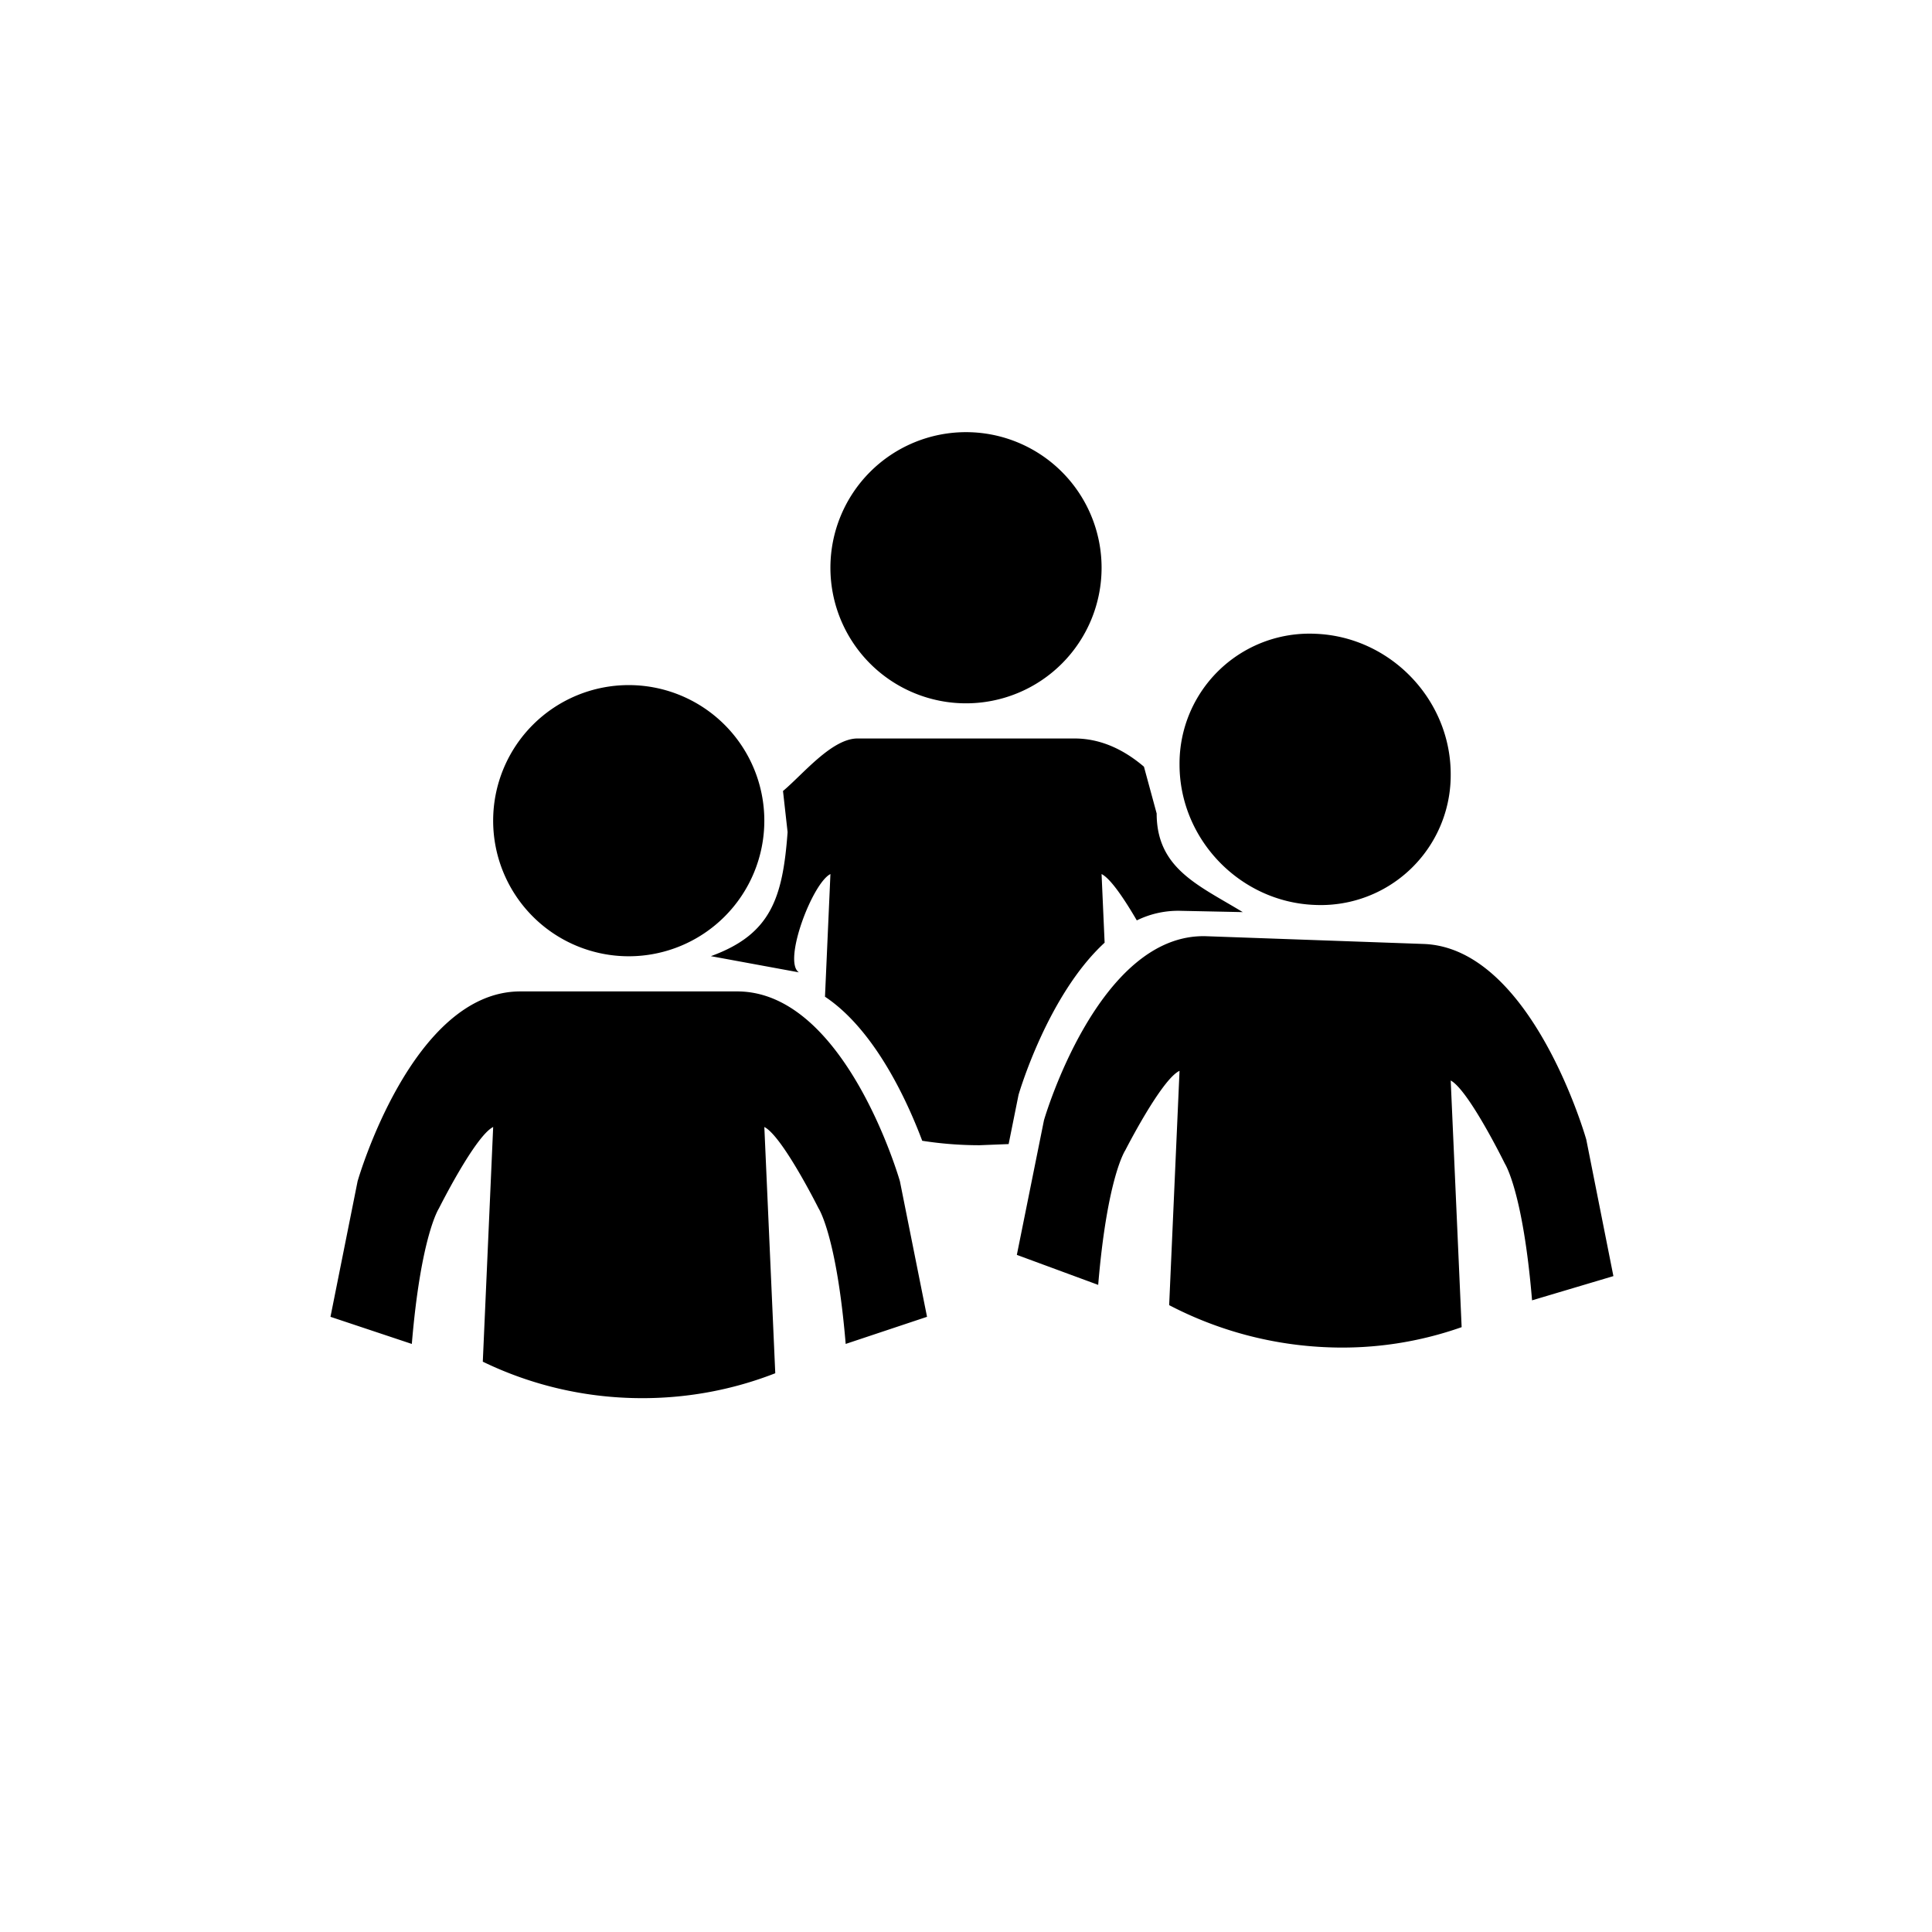 <svg xmlns="http://www.w3.org/2000/svg" baseProfile="full" viewBox="0 0 76.00 76.00"><path d="M38 17a5.333 5.333 0 1 1 0 10.667A5.333 5.333 0 0 1 38 17zm-5.333 17.383c-.712.356-1.884 3.45-1.24 3.867l-3.463-.637c2.355-.853 2.827-2.279 3.018-4.88l-.181-1.617c.773-.643 1.918-2.066 2.932-2.066h8.534c1.037 0 1.948.441 2.733 1.11l.5 1.84c0 2.174 1.656 2.827 3.386 3.88l-2.42-.05a3.688 3.688 0 0 0-1.747.376c-.455-.78-1.016-1.638-1.386-1.823l.12 2.7c-2.257 2.074-3.386 5.985-3.386 5.985l-.39 1.937-1.144.045c-.767 0-1.52-.06-2.255-.175-.585-1.554-1.86-4.359-3.825-5.667l.214-4.825zm-7.934-7.433a5.333 5.333 0 1 1 0 10.667 5.333 5.333 0 0 1 0-10.667zM19.4 44.333c-.711.356-2.133 3.2-2.133 3.2s-.711 1.067-1.067 5.334L13 51.8l1.067-5.333S16.2 39 20.467 39H29c4.267 0 6.4 7.467 6.4 7.467l1.067 5.333-3.2 1.067C32.91 48.6 32.2 47.533 32.2 47.533s-1.422-2.844-2.133-3.2l.43 9.687c-1.62.633-3.385.98-5.23.98-2.25 0-4.379-.516-6.275-1.435l.408-9.232zm32.333-19.402c2.946.105 5.334 2.578 5.334 5.523a5.11 5.11 0 0 1-5.334 5.144c-2.945-.105-5.333-2.578-5.333-5.523a5.11 5.11 0 0 1 5.333-5.144zM46.4 42.124c-.711.33-2.133 3.124-2.133 3.124s-.711 1.042-1.067 5.296l-3.2-1.18 1.067-5.296s2.133-7.39 6.4-7.239l8.533.304c4.267.152 6.4 7.694 6.4 7.694l1.067 5.372-3.2.953c-.356-4.28-1.067-5.372-1.067-5.372s-1.422-2.895-2.133-3.276l.43 9.703a14.115 14.115 0 0 1-5.23.793 14.698 14.698 0 0 1-6.275-1.659l.408-9.217z"/></svg>